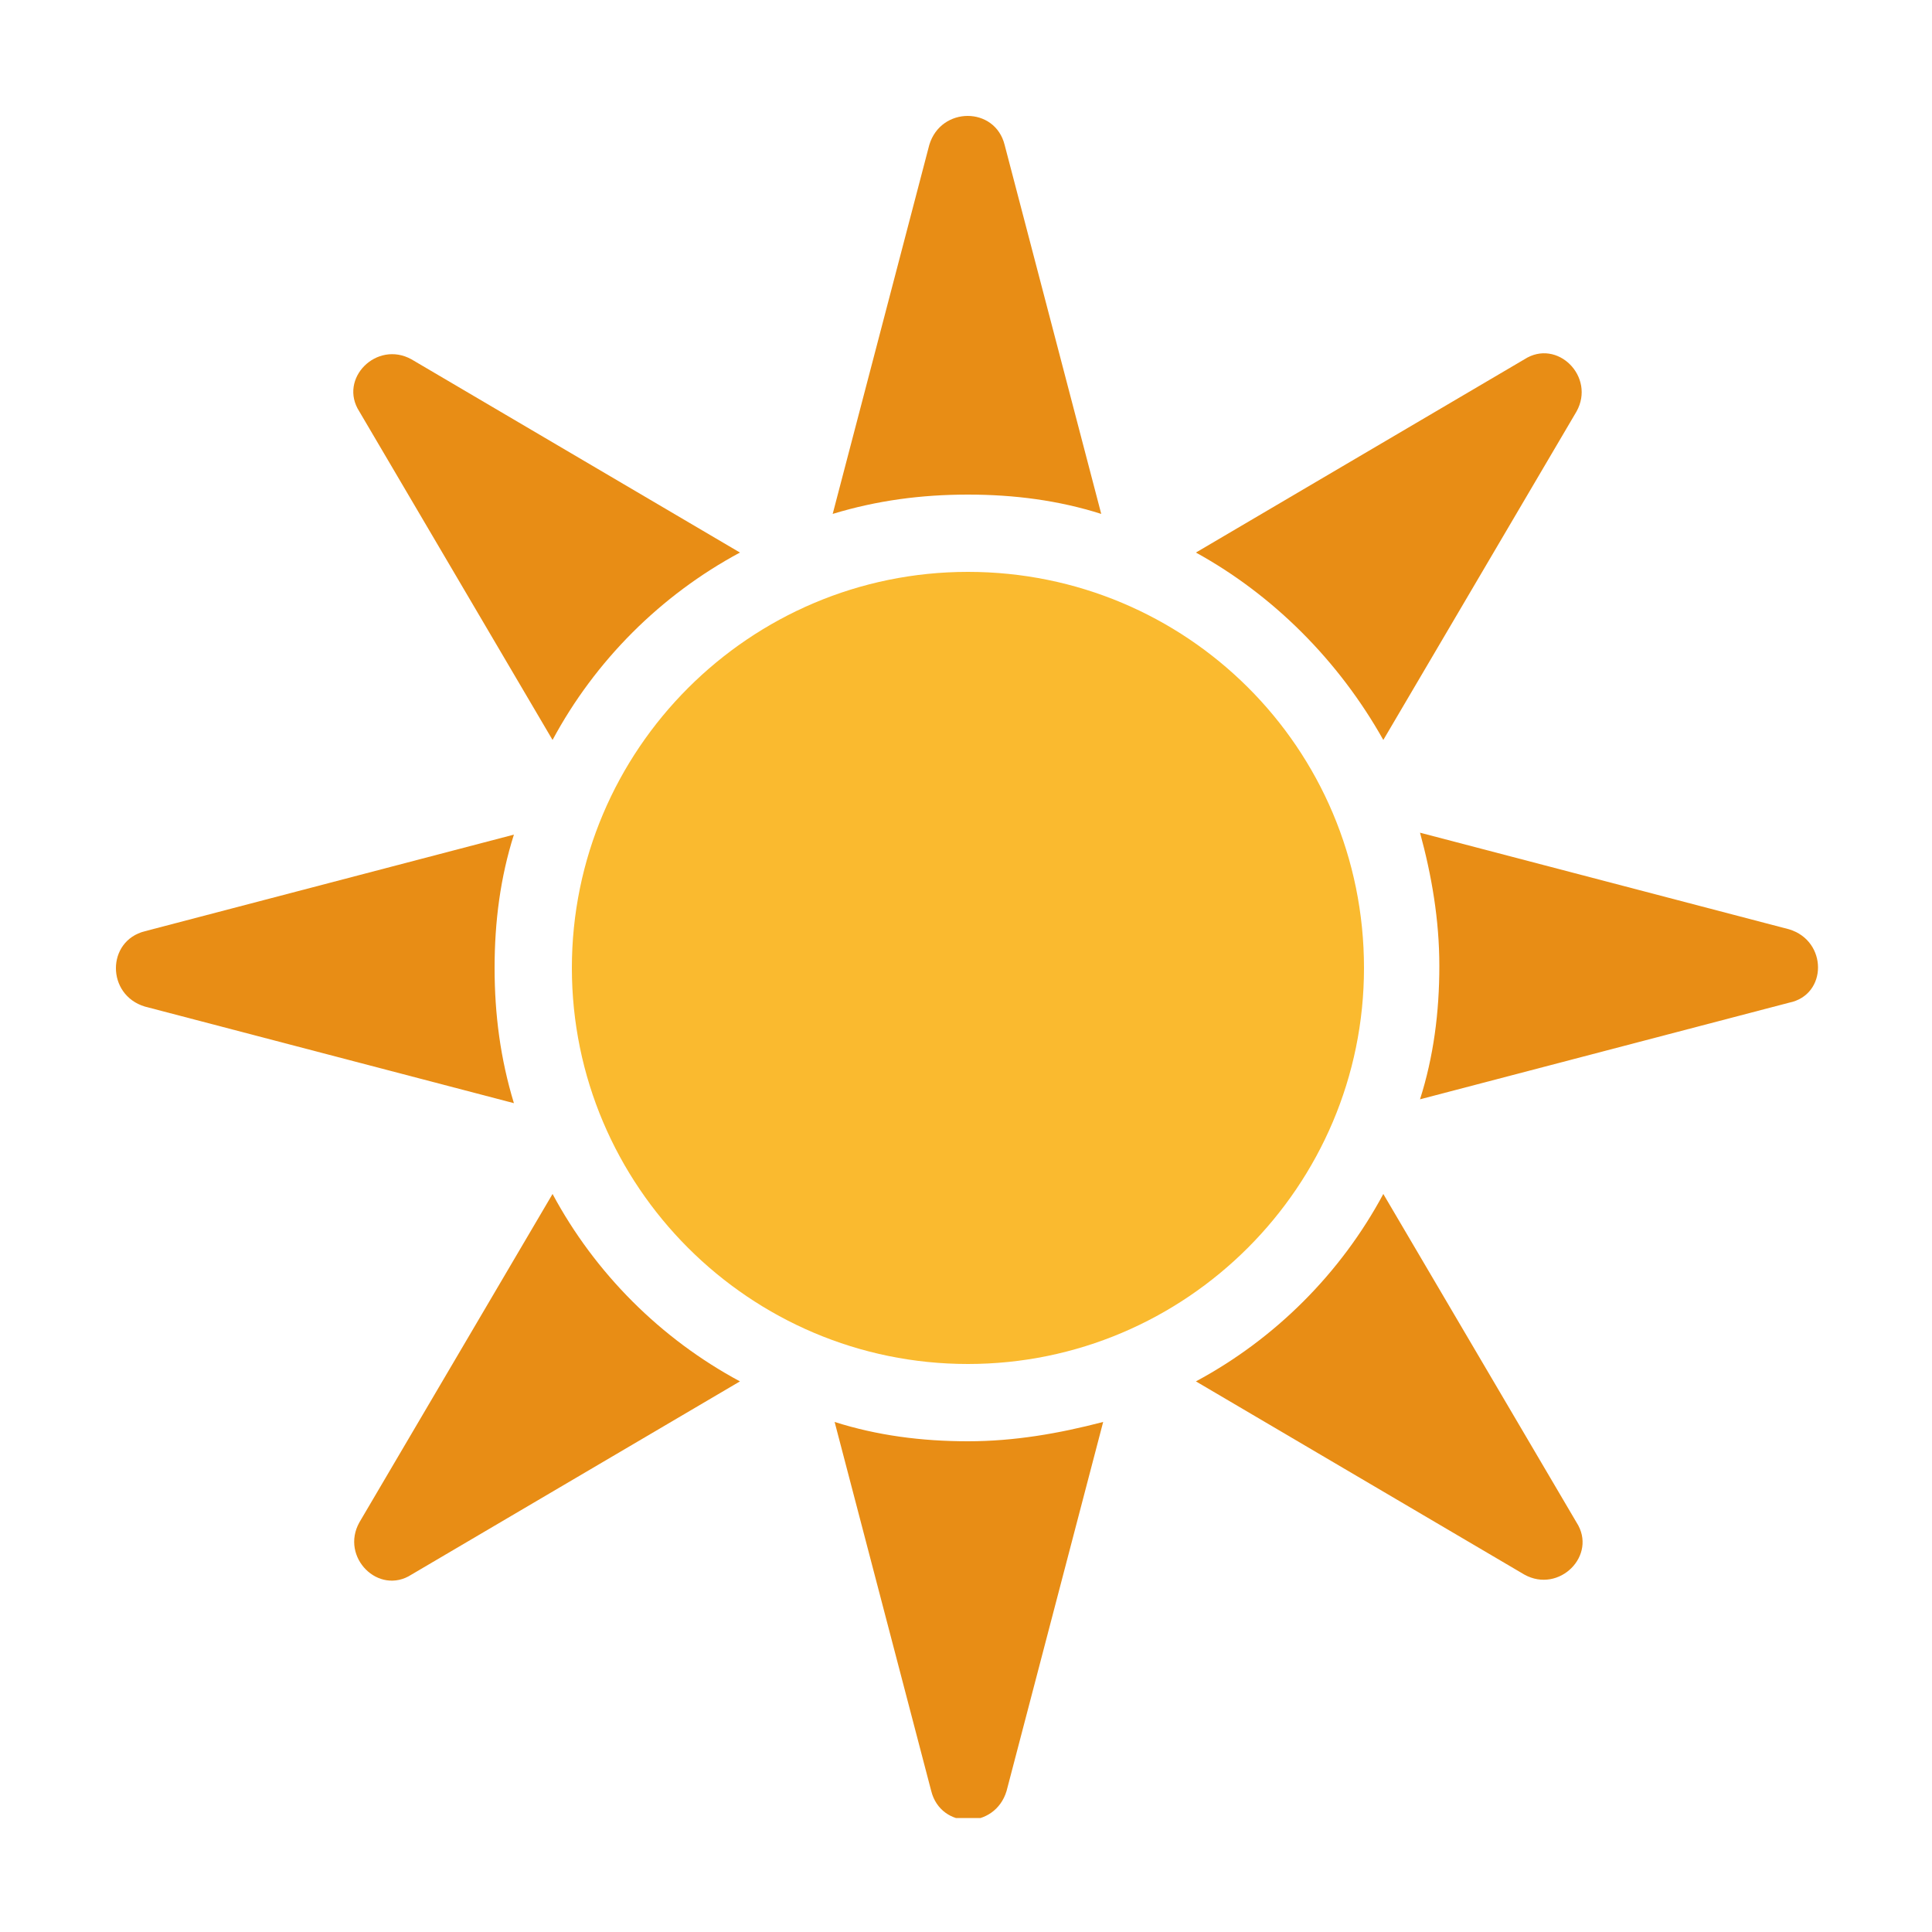 <?xml version="1.0" encoding="utf-8"?>
<!-- Generator: Adobe Illustrator 17.1.0, SVG Export Plug-In . SVG Version: 6.00 Build 0)  -->
<!DOCTYPE svg PUBLIC "-//W3C//DTD SVG 1.1//EN" "http://www.w3.org/Graphics/SVG/1.1/DTD/svg11.dtd">
<svg version="1.1" id="symbol" xmlns="http://www.w3.org/2000/svg" xmlns:xlink="http://www.w3.org/1999/xlink" x="0px" y="0px"
	 viewBox="0 0 100 100" enable-background="new 0 0 100 100" xml:space="preserve">
<symbol  id="sun" viewBox="0 -88.1 88.1 88.1">
	<path fill="#FABA2F" d="M64.6-44.1c0-11.3-9.2-20.5-20.5-20.5c-11.3,0-20.5,9.2-20.5,20.5c0,11.3,9.2,20.5,20.5,20.5
		C55.4-23.6,64.6-32.7,64.6-44.1z"/>
	<path fill="#E88D15" d="M22.6-32.3c2.2,4.1,5.6,7.5,9.7,9.7l-17,10c-1.8,1-3.8-1-2.7-2.7L22.6-32.3z"/>
	<path fill="#E88D15" d="M44.1-19.6c2.4,0,4.7-0.3,6.9-1L46-1.5c-0.5,2-3.3,2-3.9,0l-5-19.1C39.4-19.9,41.7-19.6,44.1-19.6z"/>
	<path fill="#E88D15" d="M86.6-42.1l-19.1,5c0.6-2.2,1-4.5,1-6.9c0-2.4-0.3-4.7-1-6.9l19.1,5C88.6-45.5,88.6-42.7,86.6-42.1z"/>
	<path fill="#E88D15" d="M19.6-44.1c0,2.4,0.3,4.7,1,6.9l-19.1-5c-2-0.5-2-3.3,0-3.9l19.1-5C19.9-48.8,19.6-46.5,19.6-44.1z"/>
	<path fill="#E88D15" d="M65.6-32.3l10,17c1,1.8-1,3.8-2.7,2.7l-17-10C59.9-24.8,63.3-28.2,65.6-32.3z"/>
	<path fill="#E88D15" d="M22.6-55.8l-10-17c-1-1.8,1-3.8,2.7-2.7l17,10C28.2-63.3,24.8-59.9,22.6-55.8z"/>
	<path fill="#E88D15" d="M65.6-55.8c-2.2-4.1-5.6-7.5-9.7-9.7l17-10c1.8-1,3.8,1,2.7,2.7L65.6-55.8z"/>
	<path fill="#E88D15" d="M44.1-68.6c-2.4,0-4.7,0.3-6.9,1l5-19.1c0.5-2,3.3-2,3.9,0l5,19.1C48.8-68.2,46.5-68.6,44.1-68.6z"/>
</symbol>
<use xlink:href="#sun"  width="88.1" height="88.1" id="XMLID_15_" x="0" y="-88.1" transform="matrix(1 0 0 -1 6 6)" overflow="visible"/>
</svg>
